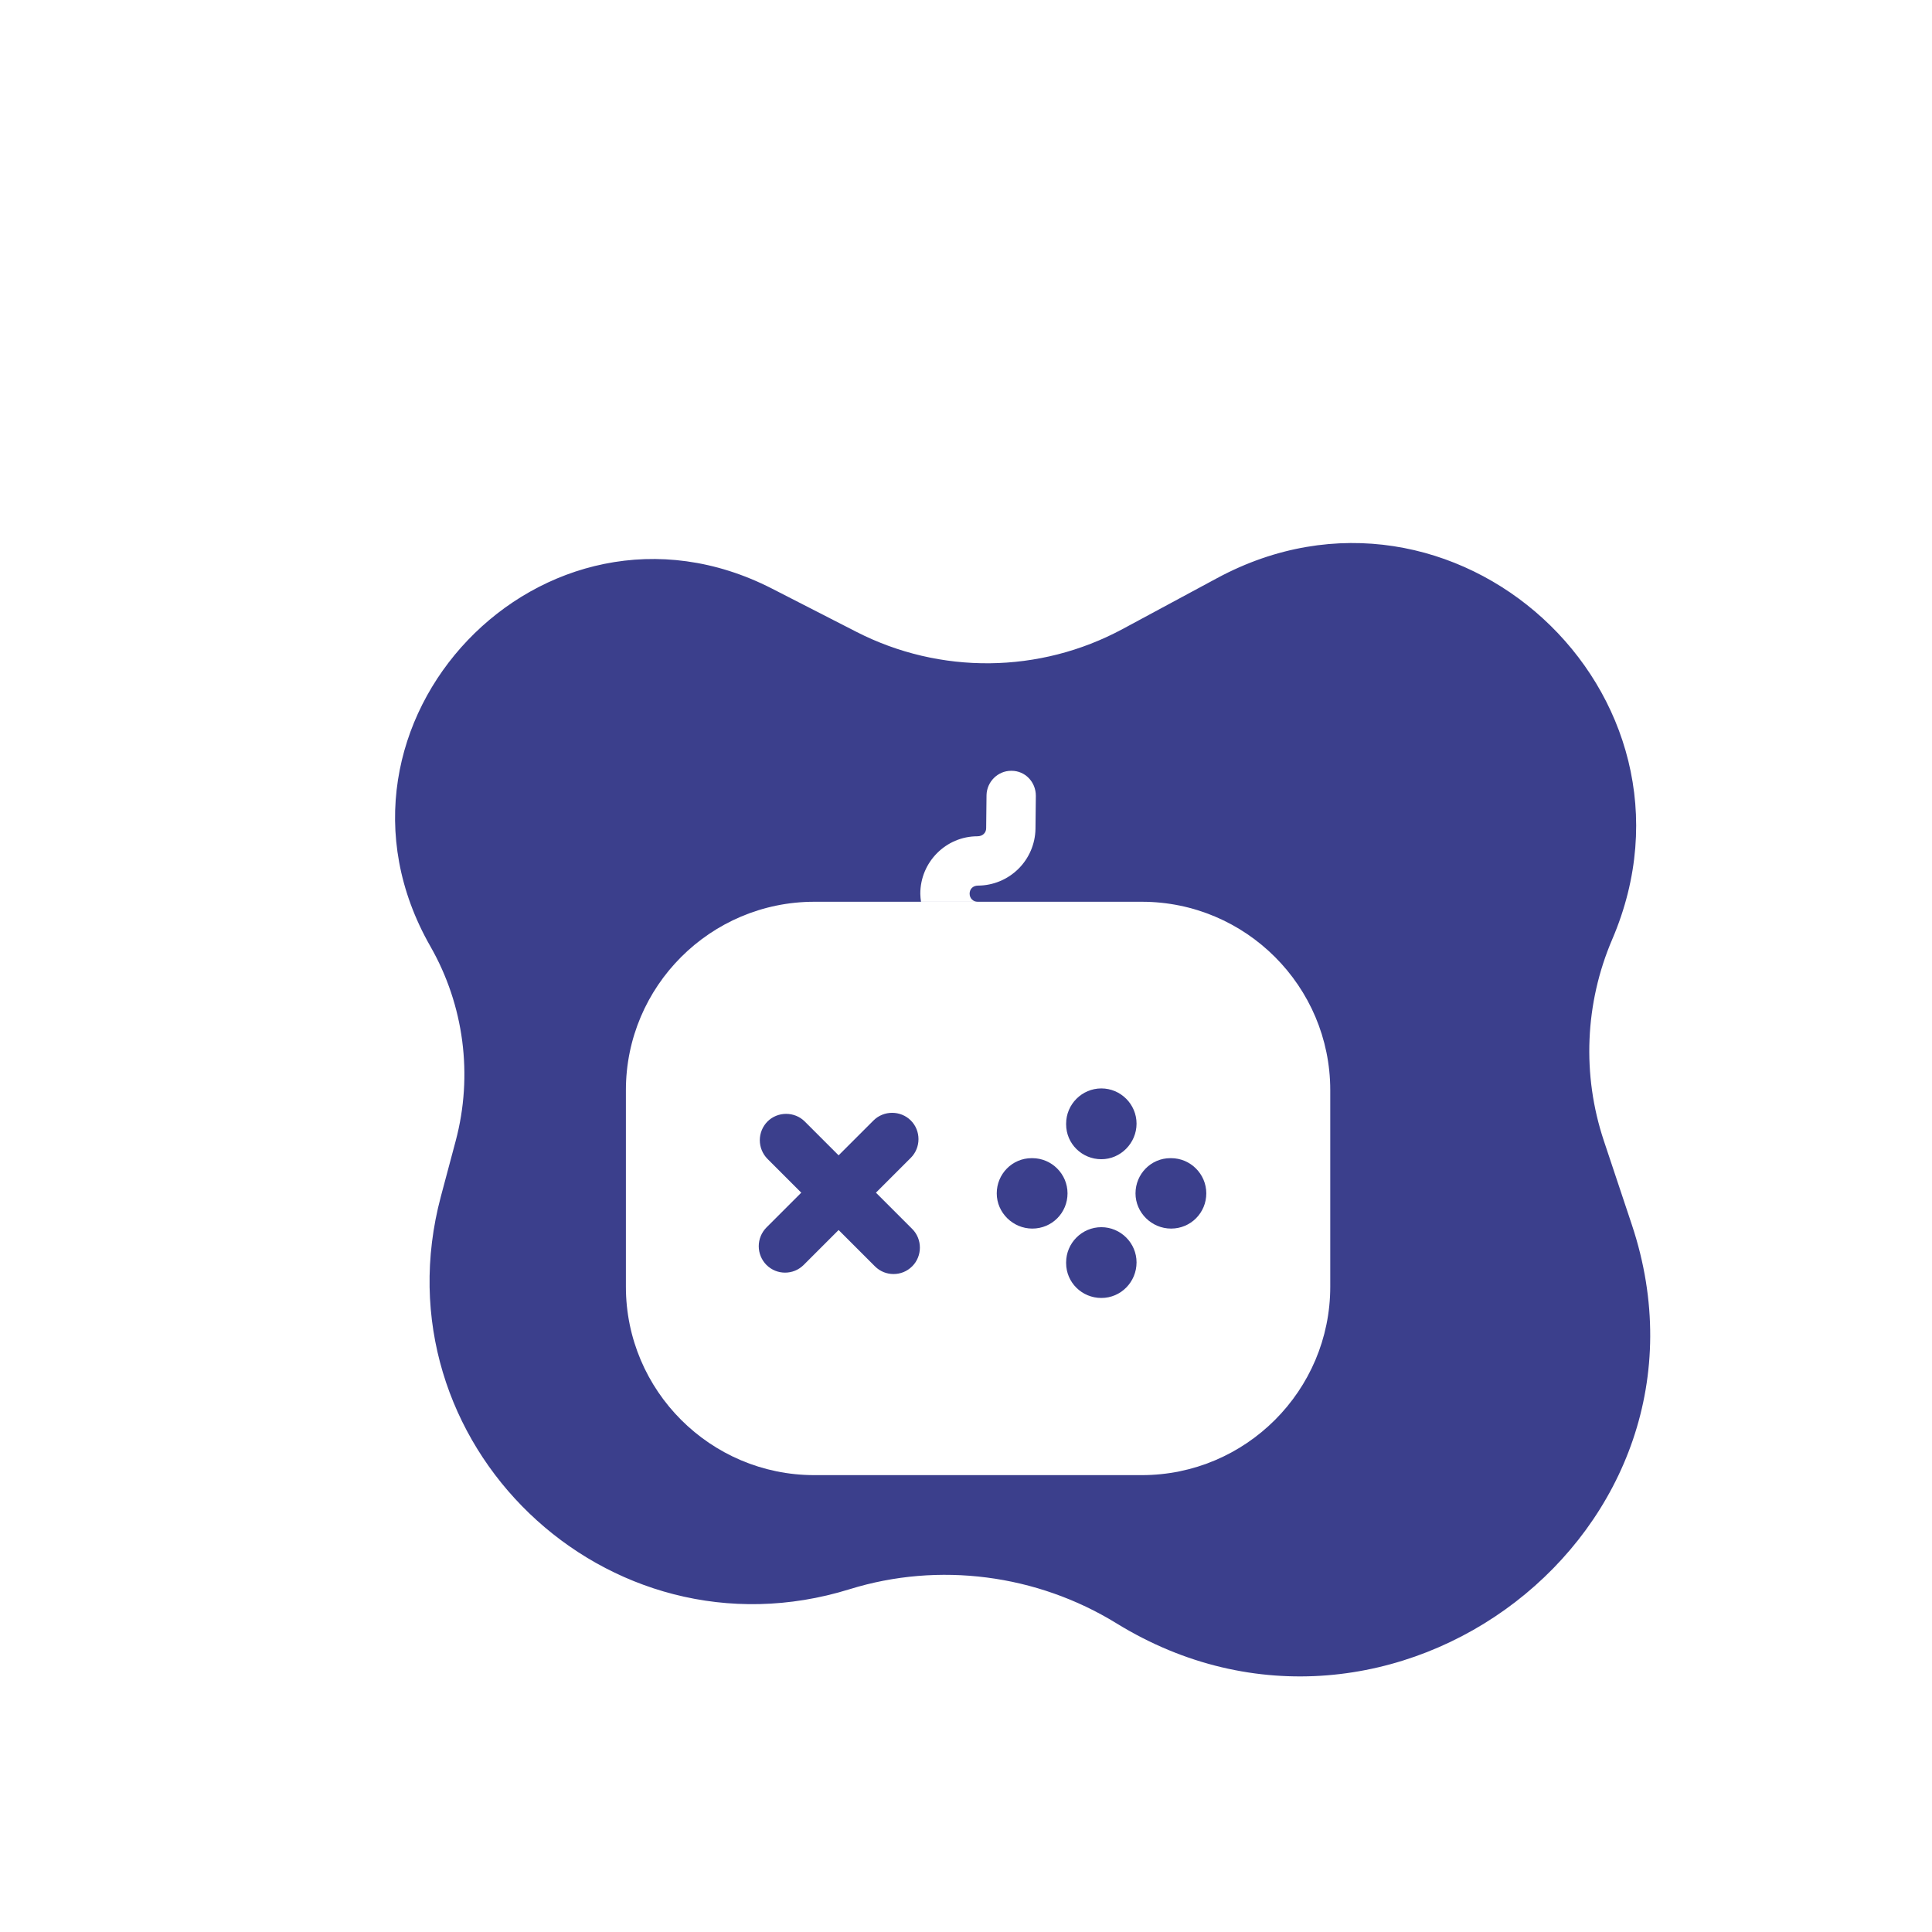 <svg width="80" height="80" viewBox="0 0 80 80" fill="none" xmlns="http://www.w3.org/2000/svg">
<g filter="url(#filter0_d_326_785)">
<g filter="url(#filter1_d_326_785)">
<path d="M17.822 31.188C12.549 21.962 22.513 11.531 31.971 16.375L35.459 18.162C38.928 19.939 43.049 19.896 46.481 18.049L50.402 15.937C60.187 10.668 71.136 20.683 66.758 30.898C65.626 33.54 65.502 36.507 66.411 39.234L67.571 42.713C71.791 55.374 57.597 66.214 46.232 59.219C42.936 57.191 38.88 56.658 35.184 57.805C25.11 60.931 15.537 51.737 18.255 41.544L18.869 39.243C19.593 36.525 19.217 33.63 17.822 31.188Z" fill="#3B3F8C"/>
<path d="M47.281 29.34H33.719C29.417 29.34 25.917 32.84 25.917 37.142V45.28C25.917 49.582 29.417 53.082 33.719 53.082H47.281C51.583 53.082 55.083 49.582 55.083 45.28V37.142C55.083 32.84 51.583 29.34 47.281 29.34ZM44.146 38.528C44.146 37.726 44.802 37.069 45.604 37.069C46.406 37.069 47.062 37.726 47.062 38.528C47.062 39.33 46.406 40.001 45.604 40.001C44.802 40.001 44.146 39.359 44.146 38.557V38.528ZM37.773 44.434C37.554 44.653 37.277 44.755 37 44.755C36.723 44.755 36.446 44.653 36.227 44.434L34.725 42.932L33.281 44.376C33.062 44.594 32.785 44.697 32.508 44.697C32.231 44.697 31.954 44.594 31.735 44.376C31.532 44.17 31.418 43.892 31.418 43.603C31.418 43.313 31.532 43.036 31.735 42.83L33.179 41.386L31.779 39.986C31.576 39.78 31.462 39.502 31.462 39.213C31.462 38.924 31.576 38.646 31.779 38.44C32.202 38.017 32.902 38.017 33.325 38.44L34.725 39.84L36.169 38.397C36.592 37.974 37.292 37.974 37.715 38.397C38.138 38.819 38.138 39.519 37.715 39.942L36.271 41.386L37.773 42.888C38.196 43.311 38.196 44.011 37.773 44.434ZM42.746 42.873C41.944 42.873 41.273 42.217 41.273 41.415C41.273 40.613 41.914 39.957 42.717 39.957H42.746C43.548 39.957 44.204 40.613 44.204 41.415C44.204 42.217 43.562 42.873 42.746 42.873ZM45.604 45.746C44.802 45.746 44.146 45.105 44.146 44.303V44.273C44.146 43.471 44.802 42.815 45.604 42.815C46.406 42.815 47.062 43.471 47.062 44.273C47.062 45.076 46.421 45.746 45.604 45.746ZM48.492 42.873C47.69 42.873 47.019 42.217 47.019 41.415C47.019 40.613 47.66 39.957 48.462 39.957H48.492C49.294 39.957 49.95 40.613 49.95 41.415C49.95 42.217 49.308 42.873 48.492 42.873Z" fill="white"/>
<path d="M42.892 24.952L42.877 26.323C42.866 26.947 42.611 27.542 42.166 27.981C41.722 28.419 41.124 28.667 40.5 28.671C40.281 28.671 40.15 28.817 40.15 29.006C40.15 29.196 40.296 29.342 40.485 29.342H38.137C38.123 29.239 38.108 29.123 38.108 29.006C38.108 27.694 39.173 26.629 40.471 26.629C40.69 26.629 40.835 26.483 40.835 26.294L40.85 24.923C40.864 24.369 41.317 23.917 41.871 23.917H41.885C42.454 23.917 42.892 24.383 42.892 24.952Z" fill="white"/>
</g>
</g>
<defs>
<filter id="filter0_d_326_785" x="-4" y="0" width="88" height="88" filterUnits="userSpaceOnUse" color-interpolation-filters="sRGB">
<feFlood flood-opacity="0" result="BackgroundImageFix"/>
<feColorMatrix in="SourceAlpha" type="matrix" values="0 0 0 0 0 0 0 0 0 0 0 0 0 0 0 0 0 0 127 0" result="hardAlpha"/>
<feOffset dy="4"/>
<feGaussianBlur stdDeviation="2"/>
<feComposite in2="hardAlpha" operator="out"/>
<feColorMatrix type="matrix" values="0 0 0 0 0 0 0 0 0 0 0 0 0 0 0 0 0 0 0.25 0"/>
<feBlend mode="normal" in2="BackgroundImageFix" result="effect1_dropShadow_326_785"/>
<feBlend mode="normal" in="SourceGraphic" in2="effect1_dropShadow_326_785" result="shape"/>
</filter>
<filter id="filter1_d_326_785" x="12.358" y="14.486" width="59.974" height="54.931" filterUnits="userSpaceOnUse" color-interpolation-filters="sRGB">
<feFlood flood-opacity="0" result="BackgroundImageFix"/>
<feColorMatrix in="SourceAlpha" type="matrix" values="0 0 0 0 0 0 0 0 0 0 0 0 0 0 0 0 0 0 127 0" result="hardAlpha"/>
<feOffset dy="4"/>
<feGaussianBlur stdDeviation="2"/>
<feComposite in2="hardAlpha" operator="out"/>
<feColorMatrix type="matrix" values="0 0 0 0 0 0 0 0 0 0 0 0 0 0 0 0 0 0 0.25 0"/>
<feBlend mode="normal" in2="BackgroundImageFix" result="effect1_dropShadow_326_785"/>
<feBlend mode="normal" in="SourceGraphic" in2="effect1_dropShadow_326_785" result="shape"/>
</filter>
</defs>
</svg>
